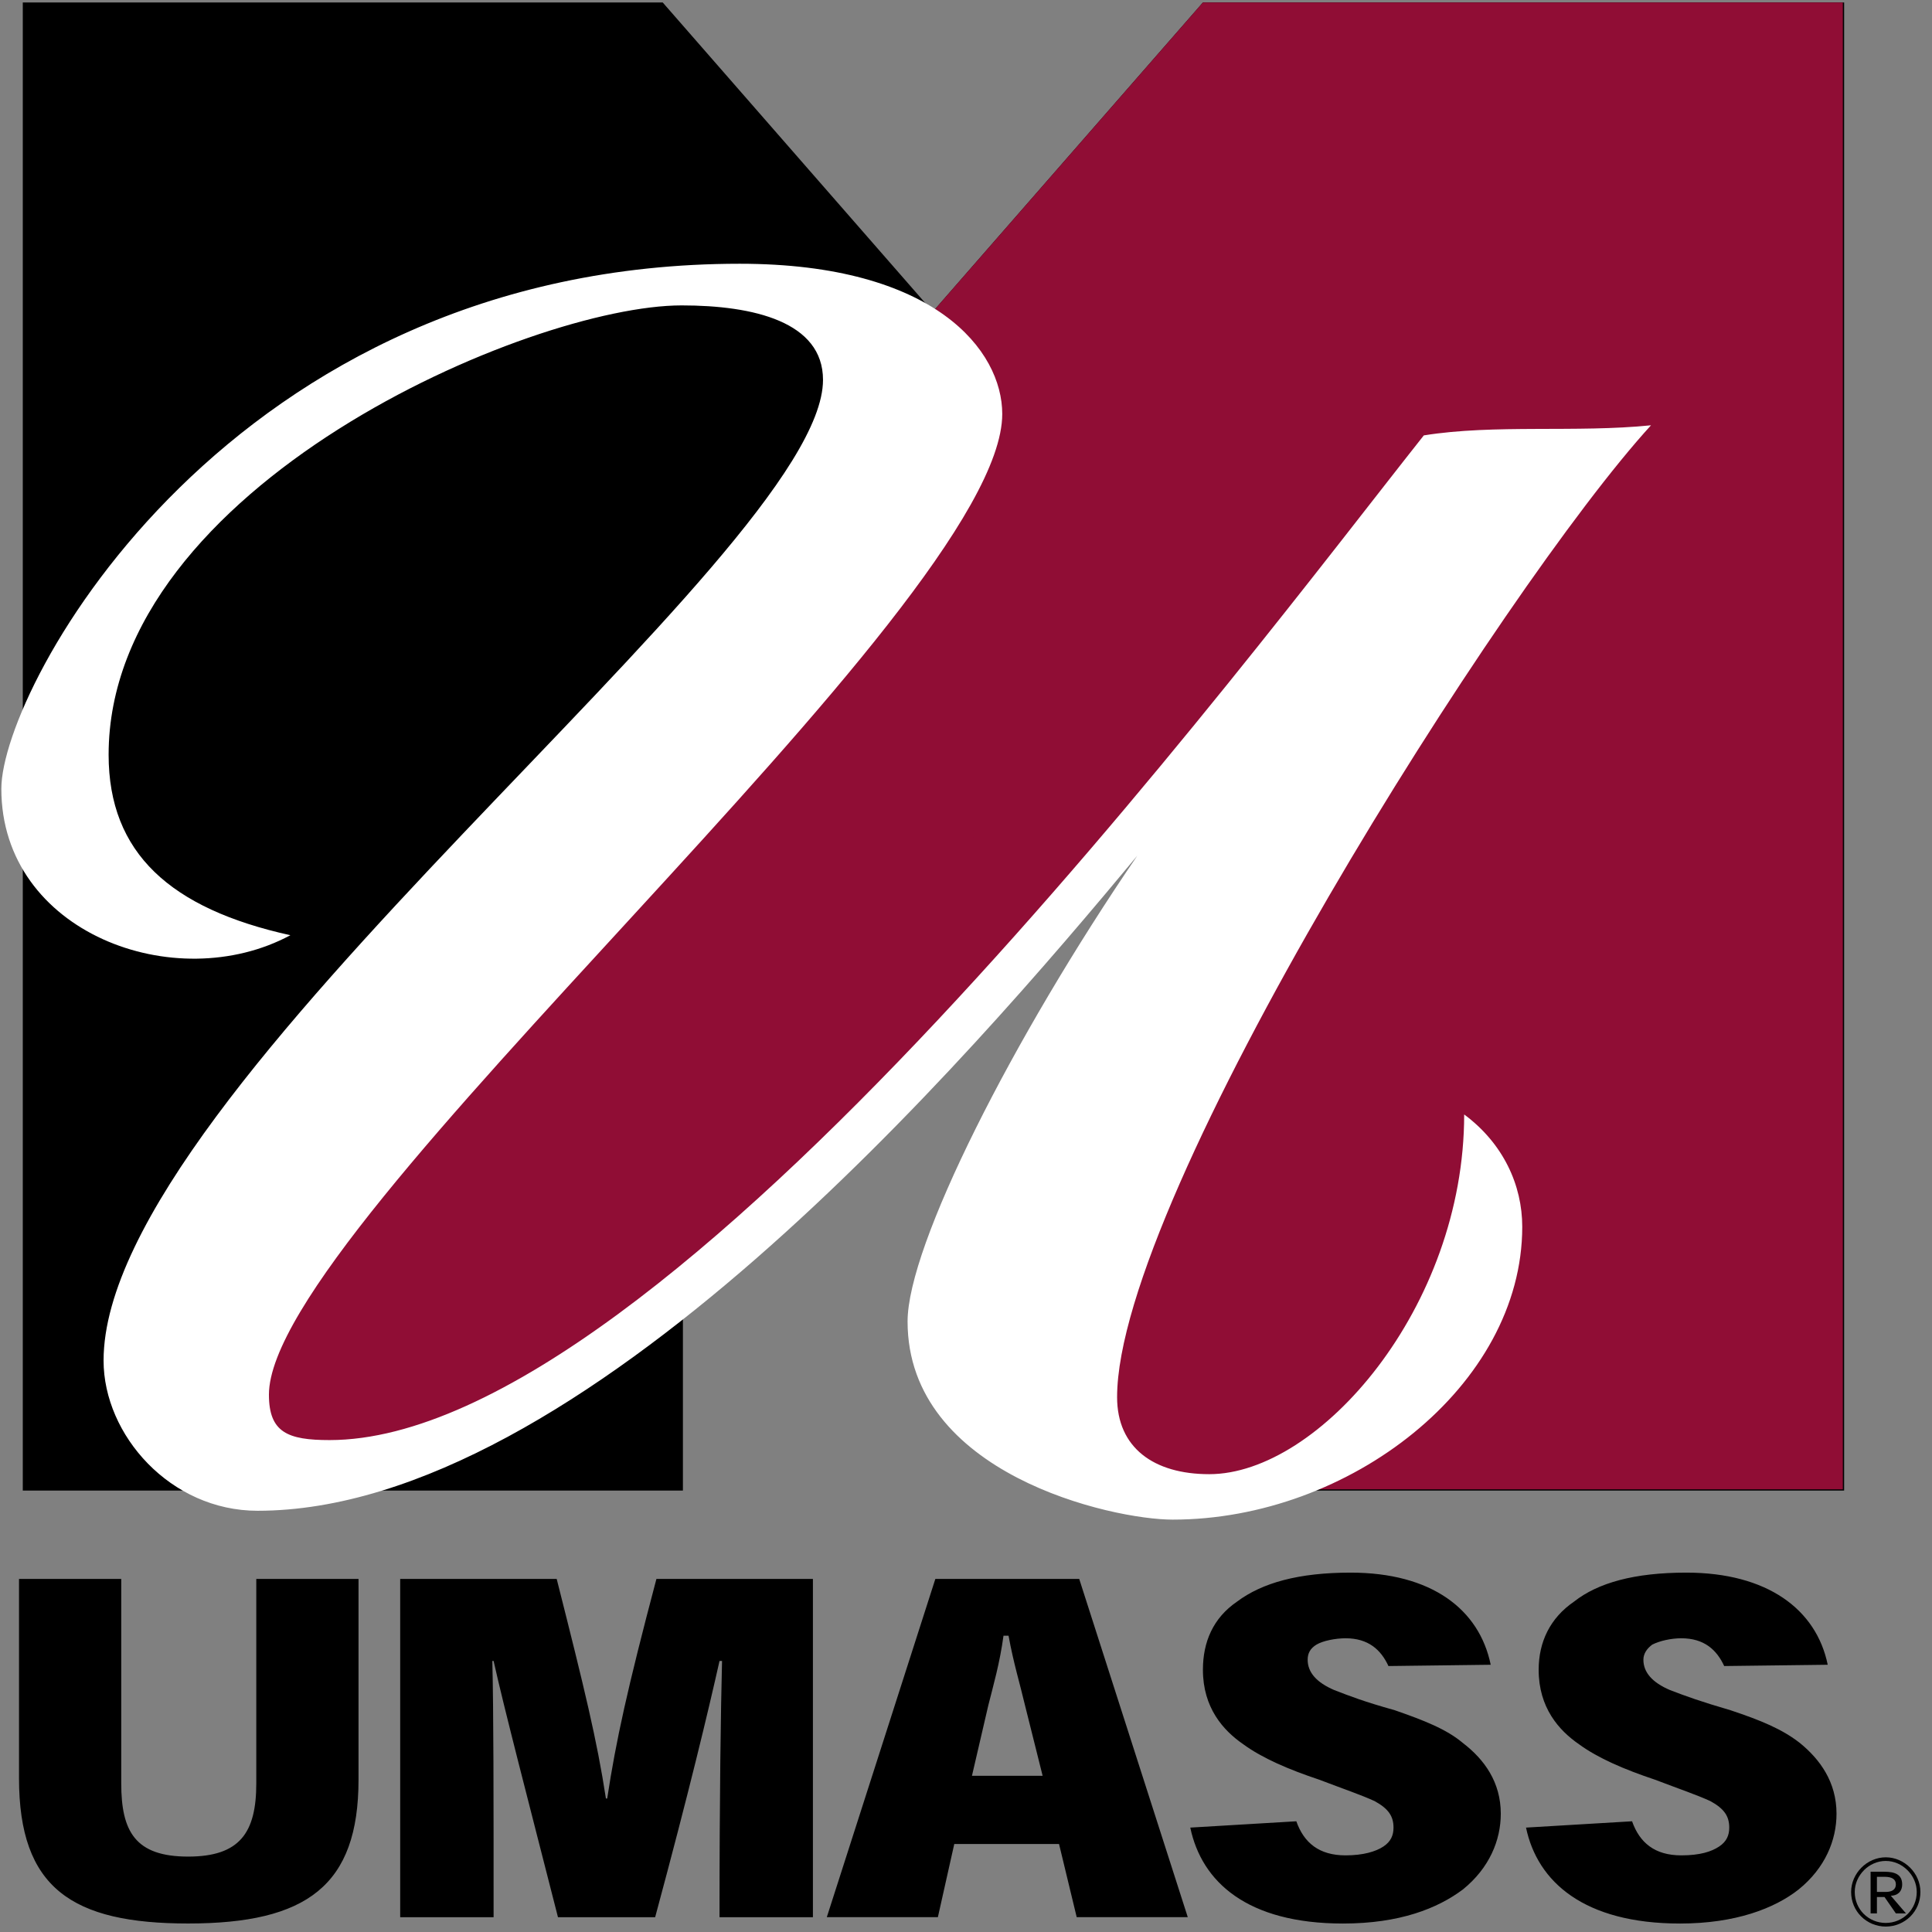 <svg xmlns="http://www.w3.org/2000/svg" width="159" height="159" viewBox="0 0 159 159">
  <rect x="0" y="0" width="159" height="159" fill="#808080" stroke="none"/>
  <g fill="none" fill-rule="evenodd" transform="translate(-20 -17)">
    <polygon points="0 0 192.756 0 192.756 192.756 0 192.756"/>
    <polygon fill="#000" fill-rule="nonzero" points="21.875 139.672 76.202 139.672 76.202 78.385 96.769 101.965 117.336 78.385 117.336 139.672 171.768 139.672 171.768 17.203 118.998 17.203 96.769 42.651 74.54 17.203 21.875 17.203"/>
    <polygon fill="#900D35" points="119.414 104.977 108.299 125.959 110.689 136.658 118.062 138.943 128.764 137.49"/>
    <polygon fill="#900D35" points="96.769 101.965 117.336 78.281 117.336 139.568 171.662 139.568 171.662 17.203 118.998 17.203 96.769 42.651"/>
    <polygon fill="#900D35" points="95.938 55.636 82.331 72.464 65.814 90.331 43.897 111.832 36.211 124.297 39.119 135.828 47.948 137.697 57.297 135.205 71.632 127.311 91.161 109.131 101.027 99.057 97.809 52.208"/>
    <path fill="#FFF" d="M155.875,52.001 C149.746,52.625 142.994,51.897 137.178,52.832 C122.842,70.907 74.852,135.516 47.118,135.516 C43.69,135.516 42.132,134.893 42.132,131.778 C42.132,117.755 102.483,66.96 102.483,51.067 C102.483,45.873 96.978,38.706 80.877,38.706 C38.912,38.706 20.11,73.504 20.11,81.917 C20.11,93.759 34.445,99.057 43.897,93.967 C34.029,91.786 28.939,87.215 28.939,79.113 C28.939,56.988 63.633,42.134 76.098,42.134 C82.019,42.134 87.732,43.485 87.732,48.263 C87.732,62.597 28.524,106.536 28.524,128.972 C28.524,135.101 34.029,141.333 41.196,141.333 C67.788,141.333 99.781,104.044 113.597,87.423 C103.312,102.485 94.692,119.521 94.692,125.753 C94.692,138.321 111.519,142.062 116.505,142.062 C131.046,142.062 145.278,131.05 145.278,117.962 C145.278,114.534 143.719,111.107 140.499,108.718 C140.499,124.611 128.554,138.322 119.517,138.322 C114.947,138.322 111.935,136.14 111.935,131.986 C111.936,115.469 143.721,65.297 155.875,52.001 L155.875,52.001 Z"/>
    <path fill="#000" fill-rule="nonzero" d="M49.506 146.943L41.092 146.943 41.092 163.769C41.092 167.82 39.741 169.794 35.483 169.794 31.12 169.794 29.978 167.716 29.978 163.769L29.978 146.943 21.565 146.943 21.565 163.353C21.565 172.39 25.927 175.3 35.483 175.3 45.247 175.3 49.506 172.183 49.506 163.458L49.506 146.943 49.506 146.943zM69.866 165.016C69.138 160.239 68.101 155.979 65.815 146.944L52.935 146.944 52.935 174.782 60.622 174.782C60.622 164.706 60.622 157.85 60.518 153.694L60.622 153.694C61.556 157.85 63.322 164.602 65.92 174.782L73.918 174.782C76.724 164.393 78.281 157.85 79.215 153.694L79.423 153.694C79.319 157.85 79.215 164.602 79.215 174.782L86.902 174.782 86.902 146.944 74.022 146.944C71.633 155.979 70.698 160.239 69.971 165.016L69.866 165.016 69.866 165.016zM107.156 168.756L108.611 174.781 117.752 174.781 108.818 146.943 96.977 146.943 88.044 174.781 97.185 174.781 98.535 168.756 107.156 168.756 107.156 168.756zM105.807 163.146L99.99 163.146 101.34 157.33C101.756 155.668 102.276 153.902 102.586 151.617L103.002 151.617C103.418 153.902 103.938 155.564 104.352 157.33L105.807 163.146 105.807 163.146zM142.682 154.006C141.746 149.436 137.799 146.424 131.153 146.424 126.893 146.424 123.882 147.254 121.803 148.813 119.83 150.163 118.998 152.137 118.998 154.422 118.998 157.537 120.66 159.408 122.322 160.551 123.881 161.694 126.062 162.627 128.554 163.459 130.736 164.289 131.982 164.705 133.124 165.225 134.267 165.848 134.683 166.471 134.683 167.407 134.683 168.03 134.476 168.55 133.853 168.964 133.23 169.38 132.189 169.693 130.736 169.693 128.554 169.693 127.308 168.654 126.685 166.888L117.958 167.408C118.894 171.875 122.634 175.303 130.528 175.303 135.202 175.303 138.319 174.055 140.395 172.498 142.577 170.732 143.512 168.445 143.512 166.266 143.512 163.668 142.16 161.799 140.395 160.448 139.045 159.305 137.176 158.579 134.788 157.749 132.188 157.02 131.151 156.606 129.8 156.087 128.347 155.464 127.618 154.632 127.618 153.593 127.618 153.073 127.827 152.657 128.347 152.347 128.867 152.035 129.904 151.827 130.736 151.827 132.605 151.827 133.644 152.763 134.267 154.112L142.682 154.006 142.682 154.006zM170.418 154.006C169.48 149.436 165.43 146.424 158.783 146.424 154.523 146.424 151.512 147.254 149.537 148.813 147.564 150.163 146.629 152.137 146.629 154.422 146.629 157.537 148.291 159.408 149.953 160.551 151.512 161.694 153.693 162.627 156.185 163.459 158.367 164.289 159.613 164.705 160.755 165.225 161.898 165.848 162.314 166.471 162.314 167.407 162.314 168.03 162.105 168.55 161.484 168.964 160.859 169.38 159.925 169.693 158.367 169.693 156.185 169.693 154.939 168.654 154.316 166.888L145.589 167.408C146.525 171.875 150.368 175.303 158.263 175.303 162.833 175.303 166.052 174.055 168.027 172.498 170.209 170.732 171.142 168.445 171.142 166.266 171.142 163.668 169.792 161.799 168.13 160.448 166.675 159.305 164.909 158.579 162.417 157.749 159.925 157.02 158.782 156.606 157.431 156.087 155.978 155.464 155.249 154.632 155.249 153.593 155.249 153.073 155.561 152.657 155.978 152.347 156.601 152.035 157.535 151.827 158.367 151.827 160.236 151.827 161.275 152.763 161.898 154.112L170.418 154.006 170.418 154.006zM175.609 173.014C176.129 173.014 176.545 172.703 176.545 172.08 176.545 171.25 175.922 171.041 175.09 171.041L173.947 171.041 173.947 174.469 174.467 174.469 174.467 173.119 175.09 173.119 176.026 174.469 176.858 174.469 175.609 173.014 175.609 173.014zM174.467 172.703L174.467 171.457 175.09 171.457C175.715 171.457 176.026 171.664 176.026 172.08 176.026 172.496 175.715 172.703 175.196 172.703L174.467 172.703 174.467 172.703z"/>
    <path fill="#000" fill-rule="nonzero" d="M172.344,172.703 C172.344,171.935 172.674,171.223 173.194,170.701 L173.194,170.701 C173.714,170.181 174.428,169.853 175.196,169.853 C175.964,169.853 176.676,170.181 177.196,170.701 C177.717,171.222 178.046,171.935 178.046,172.703 C178.046,173.51 177.728,174.213 177.222,174.719 C176.701,175.24 175.976,175.553 175.197,175.553 C174.418,175.553 173.693,175.241 173.17,174.719 C172.662,174.213 172.344,173.51 172.344,172.703 L172.344,172.703 Z M173.404,170.914 C172.939,171.379 172.642,172.018 172.642,172.703 C172.642,173.426 172.927,174.055 173.378,174.508 C173.847,174.975 174.495,175.254 175.194,175.254 C175.893,175.254 176.542,174.975 177.008,174.508 C177.459,174.055 177.744,173.426 177.744,172.703 C177.744,172.017 177.449,171.379 176.982,170.914 C176.515,170.447 175.878,170.152 175.193,170.152 C174.505,170.152 173.869,170.447 173.402,170.912 L173.402,170.914 L173.404,170.914 Z"/>
  </g>
</svg>
